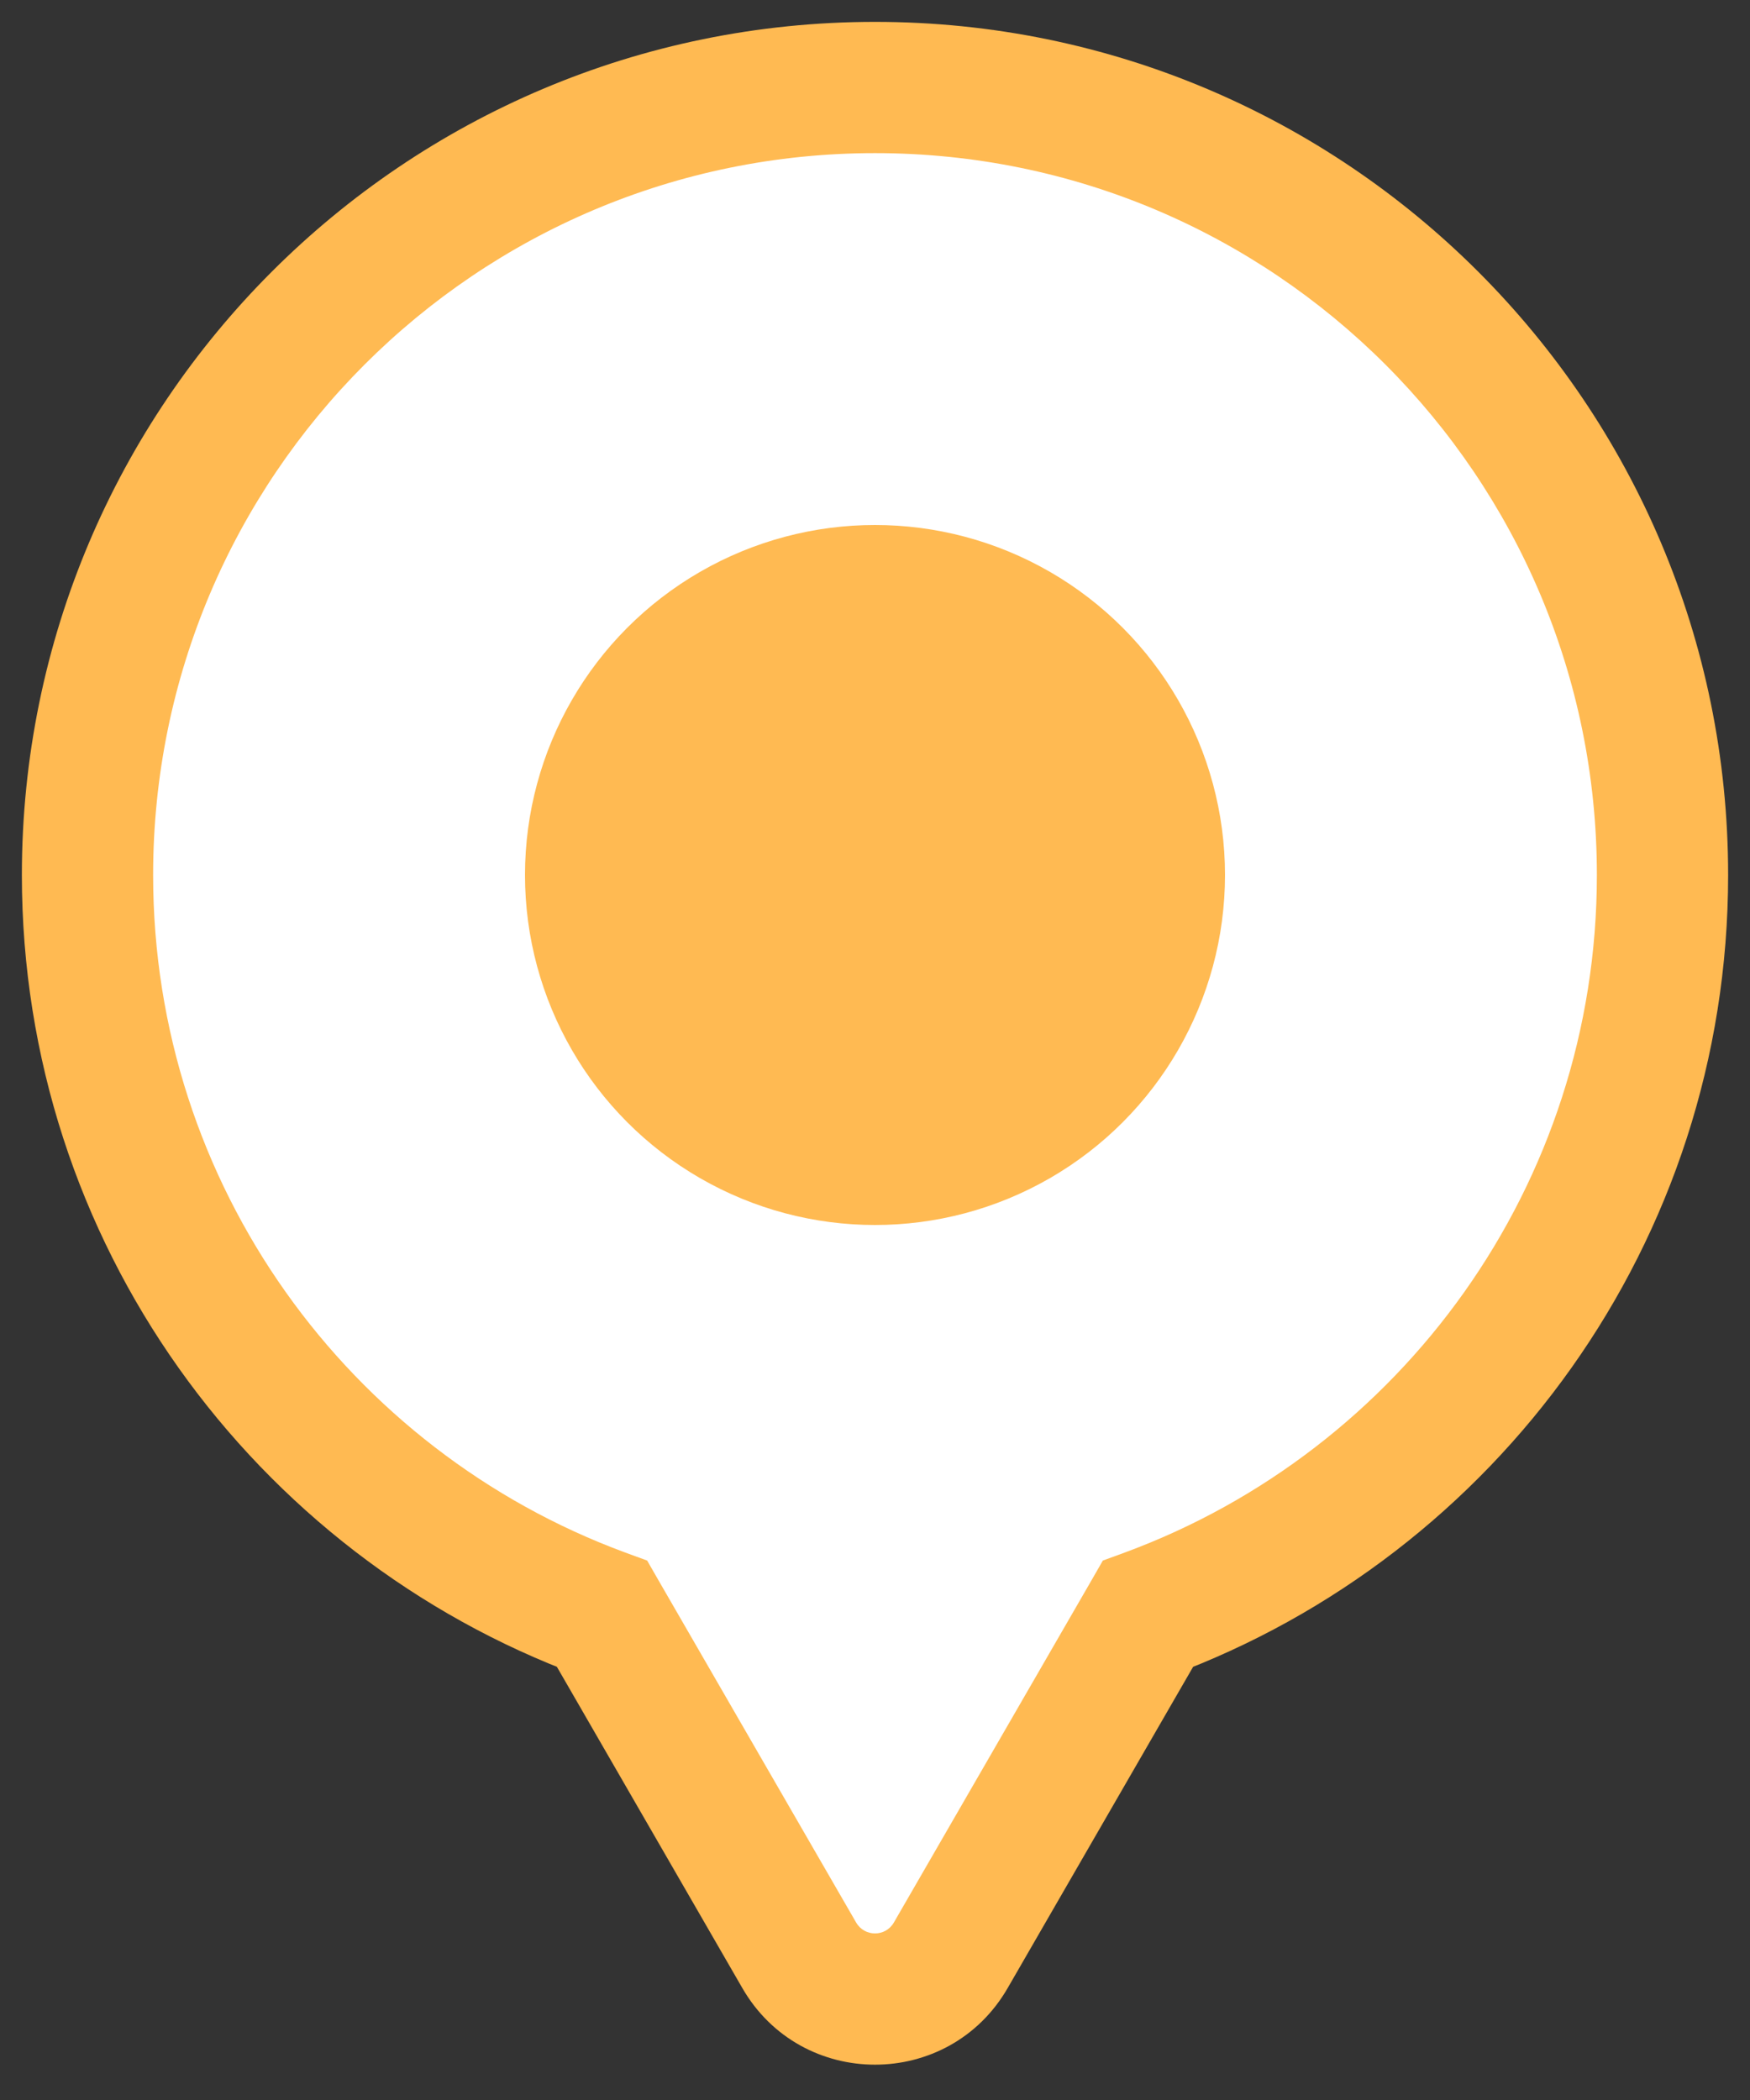 <svg width="20" height="24" viewBox="0 0 20 24" fill="none" xmlns="http://www.w3.org/2000/svg">
<rect x="0" y="0" width="20" height="24" fill="#333333" stroke="none"/>
<path fill-rule="evenodd" clip-rule="evenodd" d="M13.118 18.445C16.552 17.177 19 13.874 19 10C19 5.029 14.971 1 10 1C5.029 1 1 5.029 1 10C1 13.874 3.448 17.177 6.882 18.445L9.134 22.346C9.519 23.013 10.481 23.013 10.866 22.346L13.118 18.445Z" fill="white"/>
<path d="M13.118 18.445L12.858 17.742L12.604 17.835L12.469 18.07L13.118 18.445ZM6.882 18.445L7.531 18.07L7.396 17.835L7.142 17.742L6.882 18.445ZM9.134 22.346L8.484 22.721L9.134 22.346ZM10.866 22.346L11.516 22.721L10.866 22.346ZM18.25 10C18.25 13.55 16.007 16.579 12.858 17.742L13.378 19.149C17.097 17.775 19.75 14.198 19.75 10H18.25ZM10 1.75C14.556 1.75 18.25 5.444 18.25 10H19.75C19.75 4.615 15.385 0.25 10 0.25V1.75ZM1.75 10C1.75 5.444 5.444 1.75 10 1.75V0.25C4.615 0.25 0.25 4.615 0.25 10H1.75ZM7.142 17.742C3.993 16.579 1.75 13.55 1.75 10H0.25C0.25 14.198 2.903 17.775 6.622 19.149L7.142 17.742ZM9.784 21.971L7.531 18.07L6.232 18.82L8.484 22.721L9.784 21.971ZM10.216 21.971C10.12 22.138 9.88 22.138 9.784 21.971L8.484 22.721C9.158 23.888 10.842 23.888 11.516 22.721L10.216 21.971ZM12.469 18.07L10.216 21.971L11.516 22.721L13.768 18.82L12.469 18.07Z" fill="#FFBA52"/>
<circle cx="10" cy="10" r="4" fill="#FFBA52"/>
</svg>
